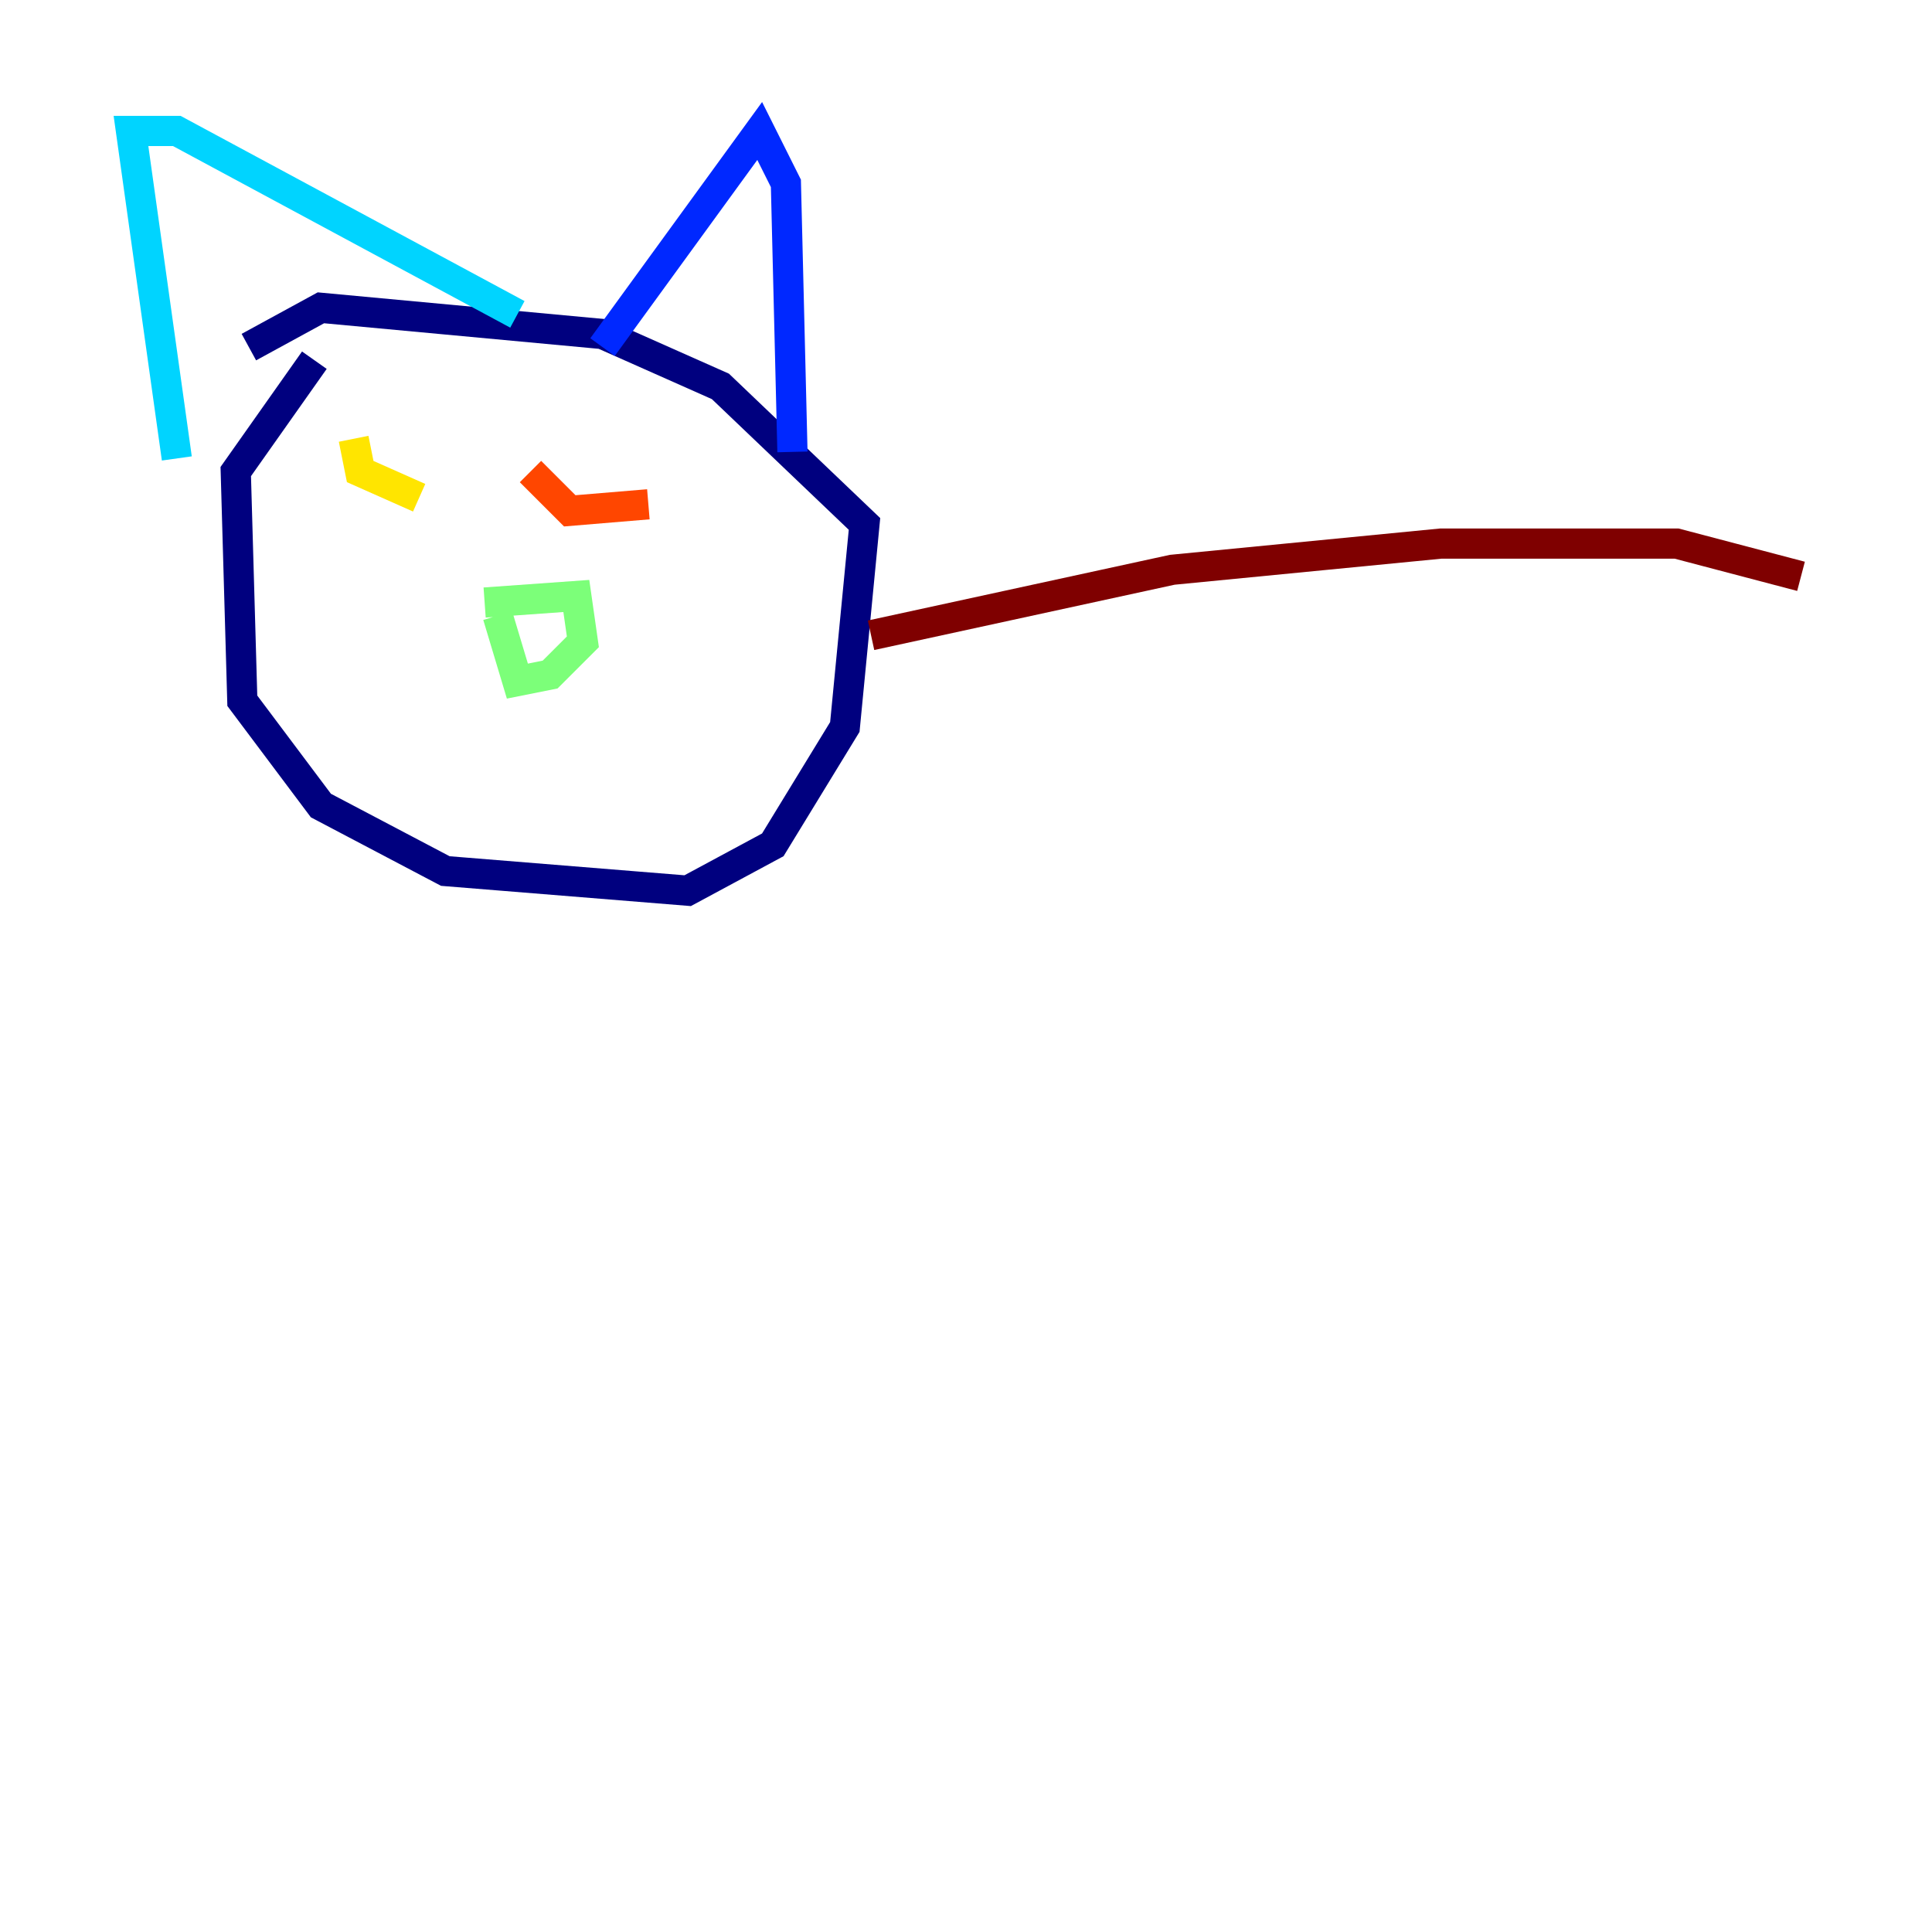 <?xml version="1.0" encoding="utf-8" ?>
<svg baseProfile="tiny" height="128" version="1.2" viewBox="0,0,128,128" width="128" xmlns="http://www.w3.org/2000/svg" xmlns:ev="http://www.w3.org/2001/xml-events" xmlns:xlink="http://www.w3.org/1999/xlink"><defs /><polyline fill="none" points="20.827,23.864 15.62,31.241 16.054,46.427 21.261,53.37 29.505,57.709 45.559,59.01 51.2,55.973 55.973,48.163 57.275,34.712 47.729,25.6 39.919,22.129 21.261,20.393 16.488,22.997" stroke="#00007f" stroke-width="2" /><polyline fill="none" points="39.919,22.997 50.332,8.678 52.068,12.149 52.502,29.939" stroke="#0028ff" stroke-width="2" /><polyline fill="none" points="11.715,30.373 8.678,8.678 11.715,8.678 34.278,20.827" stroke="#00d4ff" stroke-width="2" /><polyline fill="none" points="32.108,39.919 38.183,39.485 38.617,42.522 36.447,44.691 34.278,45.125 32.976,40.786" stroke="#7cff79" stroke-width="2" /><polyline fill="none" points="23.43,29.071 23.864,31.241 27.77,32.976" stroke="#ffe500" stroke-width="2" /><polyline fill="none" points="35.146,31.241 37.749,33.844 42.956,33.41" stroke="#ff4600" stroke-width="2" /><polyline fill="none" points="57.709,42.088 77.668,37.749 95.458,36.014 111.078,36.014 119.322,38.183" stroke="#7f0000" stroke-width="2" /></svg>